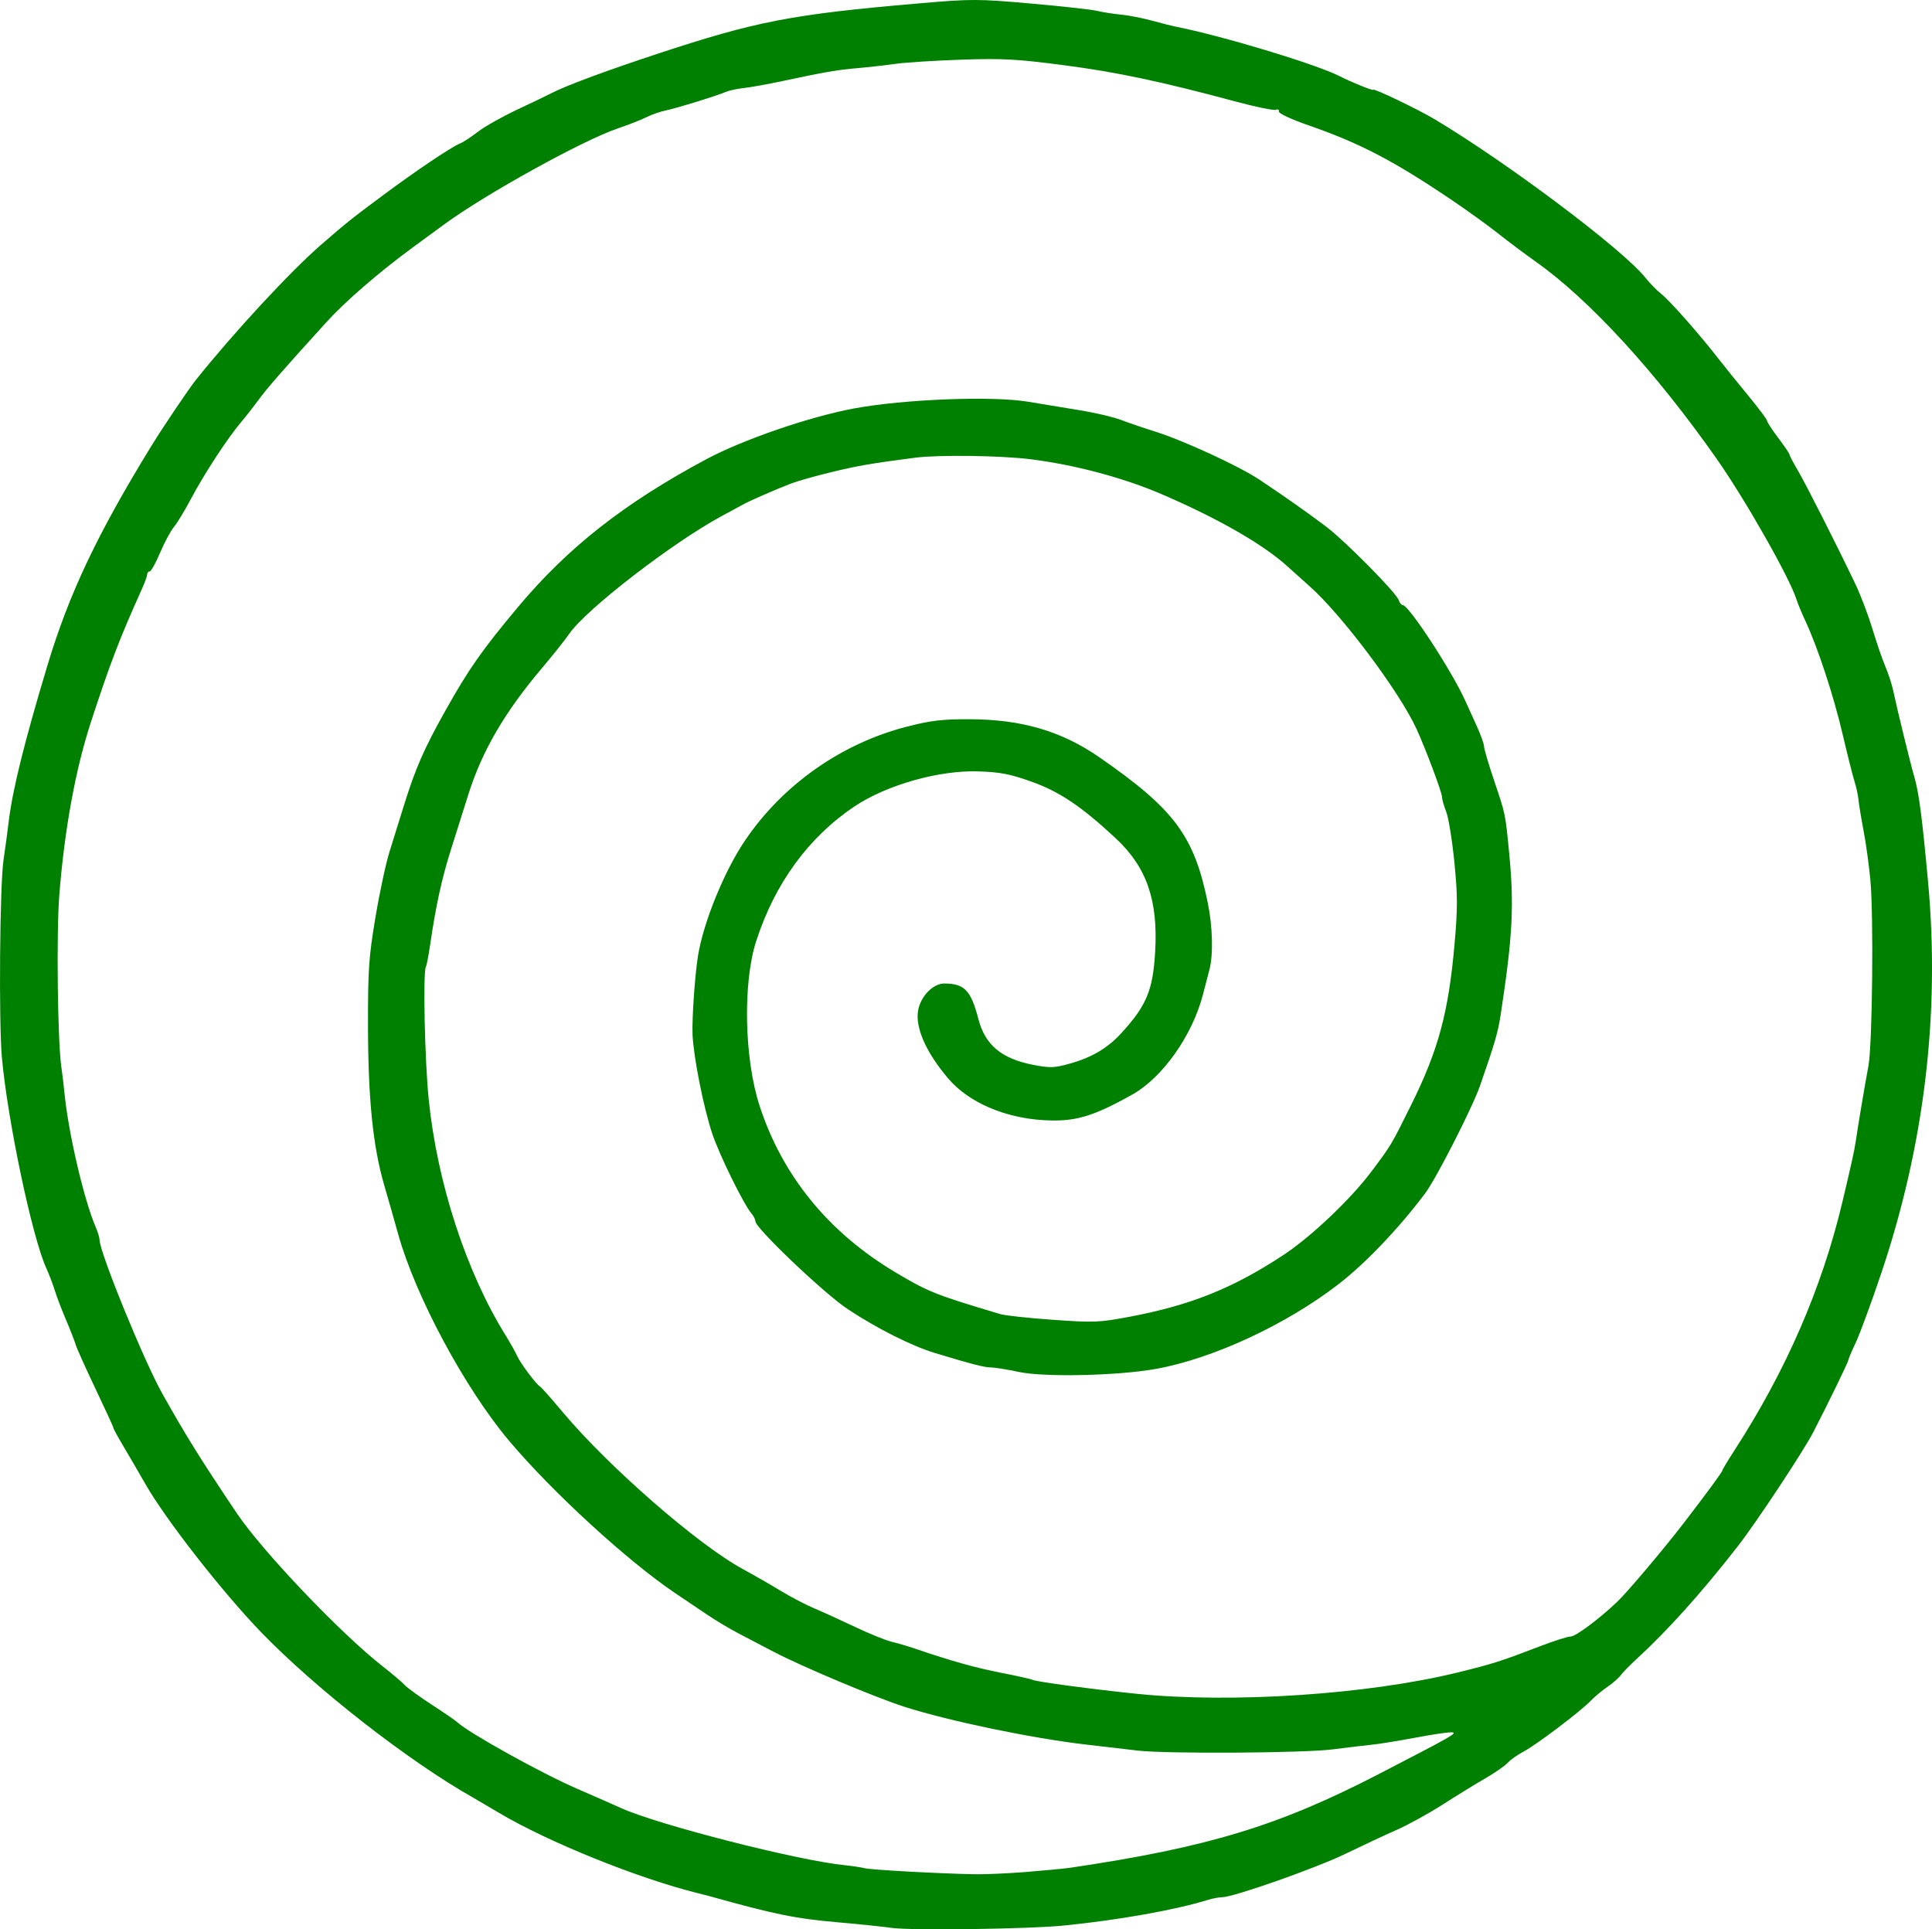 <svg xmlns="http://www.w3.org/2000/svg" version="1.1" xmlns:xlink="http://www.w3.org/1999/xlink" width="182.387" height="182.123"><svg xml:space="preserve" viewBox="0 0 182.387 182.123" version="1.1" id="SvgjsSvg1115" sodipodi:docname="logo.svg" inkscape:version="1.2.2 (b0a8486541, 2022-12-01)" xmlns:inkscape="http://www.inkscape.org/namespaces/inkscape" xmlns:sodipodi="http://sodipodi.sourceforge.net/DTD/sodipodi-0.dtd" xmlns="http://www.w3.org/2000/svg" xmlns:svg="http://www.w3.org/2000/svg"><defs id="SvgjsDefs1114"></defs><sodipodi:namedview id="SvgjsSodipodi:namedview1113" pagecolor="#ffffff" bordercolor="#000000" borderopacity="0.25" inkscape:showpageshadow="2" inkscape:pageopacity="0.0" inkscape:pagecheckerboard="0" inkscape:deskcolor="#d1d1d1" showgrid="false" inkscape:zoom="2.4077147" inkscape:cx="60.430749" inkscape:cy="112.76253" inkscape:window-width="2542" inkscape:window-height="1012" inkscape:window-x="9" inkscape:window-y="37" inkscape:window-maximized="1" inkscape:current-layer="svg128"></sodipodi:namedview>
  <path d="M84.136 181.986c-.873-.123-3.135-.358-5.027-.522-4.022-.349-6.008-.754-12.171-2.481-.146-.041-.622-.162-1.058-.27-5.624-1.388-14.183-4.846-18.785-7.589-1.019-.607-2.09-1.238-2.381-1.402-6.089-3.426-14.873-10.274-20.055-15.634-3.652-3.778-8.999-10.618-10.914-13.964-.685-1.197-1.647-2.849-2.138-3.671-.491-.822-.892-1.56-.892-1.639 0-.079-.76-1.74-1.69-3.692-.929-1.951-1.774-3.833-1.877-4.182-.103-.349-.517-1.408-.92-2.354-.403-.946-.88-2.196-1.059-2.778-.179-.582-.543-1.535-.808-2.117-1.328-2.912-3.634-13.858-4.181-19.844-.304-3.323-.2-16.273.15-18.653.182-1.237.399-2.844.483-3.572.343-2.965 1.466-7.504 3.658-14.788 2.044-6.793 4.705-12.412 9.826-20.75 1.088-1.772 3.525-5.385 4.201-6.229 3.623-4.525 8.915-10.238 11.812-12.751 2.434-2.111 2.821-2.42 5.807-4.642 3.183-2.368 6.544-4.626 7.339-4.93.256-.098 1.002-.589 1.657-1.091.655-.502 2.322-1.443 3.704-2.09 1.382-.648 2.813-1.334 3.178-1.525 1.387-.726 5.072-2.097 10.045-3.739 9.356-3.089 12.71-3.736 24.715-4.768 4.996-.43 5.531-.429 10.583.016 2.926.257 5.738.569 6.247.693.509.124 1.521.283 2.249.354.728.071 2.037.325 2.91.565.873.24 1.826.483 2.117.54 4.463.877 13.363 3.56 15.61 4.707 1.088.555 3.156 1.393 3.166 1.283.017-.178 4.203 1.827 5.79 2.775 6.864 4.097 17.763 12.285 19.883 14.938.437.546 1.125 1.251 1.529 1.566.779.607 3.583 3.78 5.35 6.055.582.749 1.862 2.336 2.844 3.526.982 1.19 1.786 2.263 1.786 2.385 0 .122.476.852 1.058 1.623.582.771 1.058 1.475 1.058 1.565 0 .089.347.751.771 1.47.755 1.28 3.692 7.077 5.449 10.754.487 1.019 1.21 2.924 1.607 4.233.397 1.31.951 2.917 1.23 3.572.279.655.608 1.667.731 2.249.379 1.796 1.606 6.809 2.009 8.203.426 1.474.733 3.844 1.288 9.921 1.134 12.43-.359 24.829-4.45 36.958-.927 2.748-1.998 5.658-2.381 6.468-.383.81-.696 1.549-.696 1.644 0 .168-1.809 3.888-3.301 6.789-.932 1.811-5.409 8.577-7.164 10.826-3.438 4.405-6.632 7.958-9.585 10.662-.591.541-1.232 1.2-1.426 1.466-.194.266-.769.768-1.278 1.117-.509.349-1.224.945-1.587 1.326-.948.991-5.172 4.182-6.348 4.795-.548.286-1.208.753-1.467 1.039-.259.286-1.196.937-2.082 1.448-.887.511-2.703 1.627-4.036 2.481-1.333.854-3.297 1.937-4.366 2.406-1.068.469-3.252 1.489-4.853 2.266-2.799 1.358-10.559 4.089-11.62 4.089-.282 0-.879.112-1.326.249-3.123.958-8.285 1.881-13.513 2.417-3.341.342-14.496.498-16.404.229zm12.7-5.272c1.746-.137 3.651-.319 4.233-.405 13-1.93 19.635-3.947 29.104-8.846 6.907-3.573 7.384-3.843 6.941-3.931-.225-.044-1.758.174-3.406.485-1.648.311-3.534.618-4.192.681-.657.064-2.326.262-3.709.441-2.701.35-15.686.431-18.389.116-.873-.102-3.076-.358-4.895-.57-5.089-.591-12.86-2.204-17.066-3.542-2.752-.875-9.732-3.807-12.435-5.223-1.019-.534-2.507-1.312-3.307-1.729-.8-.418-2.121-1.207-2.935-1.754-.814-.547-2.183-1.469-3.043-2.048-4.504-3.037-11.572-9.516-15.654-14.352-4.18-4.952-8.861-13.665-10.494-19.533-.362-1.302-.955-3.38-1.316-4.617-1.06-3.628-1.521-8.122-1.532-14.949-.009-5.395.07-6.566.698-10.319.389-2.328.989-5.126 1.332-6.218.343-1.091.937-2.996 1.319-4.233 1.118-3.619 1.927-5.474 3.992-9.148 2.185-3.887 3.403-5.626 6.752-9.637 4.74-5.678 10.069-9.869 17.84-14.03 3.452-1.848 9.68-3.993 13.891-4.784 4.747-.891 13.157-1.216 16.536-.639 1.164.199 3.307.552 4.763.785 1.455.233 3.241.65 3.969.927.728.277 2.156.766 3.175 1.085 2.737.858 7.957 3.265 9.922 4.575 2.349 1.566 4.377 2.994 6.24 4.394 1.802 1.354 6.659 6.268 6.878 6.958.081.255.251.464.379.464.566 0 4.609 6.183 5.883 8.996.231.509.727 1.603 1.104 2.43.376.827.684 1.689.684 1.914 0 .225.433 1.692.962 3.258 1.065 3.154 1.052 3.089 1.411 6.817.478 4.955.329 7.818-.787 15.161-.267 1.758-.548 2.729-1.966 6.8-.728 2.091-4.133 8.765-5.187 10.168-2.49 3.314-5.638 6.611-8.191 8.58-4.949 3.816-11.832 7.009-17.198 7.979-3.58.647-10.563.803-12.965.289-1.091-.234-2.272-.425-2.623-.425-.62-0-1.796-.303-5.278-1.358-2.209-.669-5.447-2.297-8.239-4.14-2.22-1.466-8.731-7.661-8.731-8.307 0-.17-.163-.496-.362-.726-.726-.837-3.022-5.503-3.697-7.512-.82-2.441-1.78-7.266-1.869-9.389-.063-1.503.23-5.702.52-7.461.521-3.159 2.464-7.925 4.406-10.809 3.554-5.277 9.106-9.194 15.289-10.783 2.282-.587 3.345-.713 5.953-.705 4.902.015 8.668 1.12 12.236 3.59 7.081 4.903 8.947 7.407 10.235 13.735.461 2.266.529 4.885.162 6.295-.133.509-.411 1.581-.619 2.381-1.002 3.859-3.806 7.825-6.664 9.427-3.77 2.112-5.432 2.592-8.38 2.419-3.699-.217-7.083-1.69-8.982-3.911-2.091-2.445-3.136-4.789-2.865-6.423.223-1.34 1.412-2.571 2.479-2.566 1.905.009 2.509.64 3.22 3.368.636 2.443 2.19 3.736 5.187 4.315 1.561.302 1.972.288 3.413-.112 2.096-.583 3.588-1.463 4.889-2.886 2.387-2.61 2.984-4.047 3.195-7.696.281-4.857-.804-7.972-3.723-10.695-3.222-3.005-5.32-4.415-7.961-5.352-2.037-.722-2.915-.892-4.988-.965-3.692-.13-8.642 1.263-11.681 3.287-4.345 2.893-7.554 7.283-9.316 12.747-1.271 3.941-1.12 11.108.327 15.542 2.162 6.622 6.507 11.946 12.825 15.713 3.097 1.847 3.801 2.127 9.922 3.949.437.13 2.657.369 4.933.531 3.834.273 4.361.253 7.144-.267 5.852-1.094 9.907-2.722 14.702-5.901 2.59-1.717 6.319-5.267 8.252-7.855 1.877-2.513 1.832-2.437 3.709-6.218 2.583-5.2 3.543-8.743 4.112-15.169.306-3.452.303-4.615-.014-7.805-.205-2.062-.551-4.198-.769-4.746-.218-.549-.396-1.176-.396-1.395 0-.424-1.537-4.526-2.408-6.426-1.623-3.541-7.112-10.851-10.148-13.515-.43-.377-1.323-1.179-1.984-1.781-2.324-2.115-6.518-4.528-11.918-6.856-3.604-1.554-8.227-2.785-12.41-3.305-2.814-.35-8.687-.427-10.873-.142-4.128.537-5.371.751-7.858 1.35-1.49.359-3.219.847-3.842 1.085-1.396.533-3.878 1.616-4.518 1.971-.261.145-1.154.629-1.984 1.075-4.666 2.506-12.897 8.86-14.459 11.161-.355.523-1.53 1.998-2.611 3.278-3.498 4.14-5.616 7.787-6.913 11.902-.404 1.282-1.13 3.581-1.613 5.109-.88 2.782-1.434 5.303-1.97 8.969-.158 1.076-.345 2.051-.416 2.167-.284.46-.107 8.811.265 12.482.8 7.897 3.538 16.302 7.27 22.315.442.713.929 1.581 1.082 1.93.294.672 1.849 2.749 2.164 2.89.103.046 1.053 1.118 2.111 2.381 4.344 5.185 12.785 12.545 17.032 14.849 1.012.549 2.615 1.47 3.56 2.045.946.575 2.375 1.322 3.175 1.659.8.337 2.541 1.129 3.869 1.761 1.327.632 2.875 1.259 3.44 1.394.564.135 1.562.428 2.217.652 3.422 1.168 5.689 1.803 8.16 2.287 1.505.295 2.826.591 2.937.66.269.166 5.703.894 9.806 1.313 8.997.919 21.811.071 30.295-2.006 3.335-.816 4.119-1.066 7.87-2.509 1.272-.489 2.537-.89 2.811-.89.48 0 2.727-1.677 4.435-3.31.926-.886 4.365-4.956 6.184-7.32 2.23-2.898 3.704-4.904 3.704-5.04 0-.074.506-.916 1.124-1.871 4.904-7.57 8.285-15.352 10.228-23.544.854-3.602 1.126-4.834 1.237-5.615.194-1.359.927-5.718 1.202-7.144.377-1.961.506-14.164.185-17.595-.129-1.382-.417-3.466-.64-4.63-.223-1.164-.438-2.474-.478-2.91-.04-.437-.207-1.21-.372-1.72-.164-.509-.674-2.533-1.133-4.498-.843-3.612-2.348-8.186-3.512-10.678-.349-.748-.724-1.651-.833-2.006-.608-1.987-4.822-9.418-7.528-13.275-5.774-8.231-12.046-15.067-17.097-18.634-1.007-.711-2.604-1.907-3.55-2.658-.946-.751-2.91-2.169-4.366-3.151-5.51-3.718-8.659-5.362-13.494-7.044-1.666-.58-2.878-1.143-2.833-1.316.042-.167-.088-.24-.29-.163-.202.078-1.904-.272-3.781-.777-7.046-1.895-11.236-2.781-16.246-3.434-4.449-.581-5.778-.652-9.657-.521-2.474.084-5.272.261-6.218.395-.946.134-2.553.315-3.572.402-1.919.165-3.104.37-7.144 1.232-1.31.279-2.917.569-3.572.644-.655.075-1.429.24-1.72.367-.84.367-4.672 1.551-5.689 1.757-.509.103-1.343.395-1.852.649-.509.253-1.7.72-2.646 1.037-3.254 1.09-12.519 6.209-16.404 9.063-.946.695-2.254 1.655-2.908 2.132-3.217 2.353-6.416 5.119-8.234 7.12-4.079 4.49-5.583 6.211-6.405 7.335-.463.633-1.21 1.585-1.66 2.117-1.244 1.469-3.475 4.883-4.669 7.144-.588 1.113-1.322 2.327-1.631 2.697-.309.37-.901 1.472-1.316 2.447-.415.976-.86 1.774-.989 1.774-.129 0-.235.126-.235.279 0 .154-.225.779-.5 1.389-2.111 4.682-2.98 6.951-4.816 12.571-1.441 4.41-2.469 10.016-2.971 16.188-.293 3.605-.171 14.018.192 16.404.078.509.213 1.64.3 2.514.375 3.73 1.835 9.979 2.923 12.511.205.478.374 1.028.374 1.223 0 1.176 4.204 11.474 5.95 14.577 2.271 4.034 3.588 6.147 6.991 11.219 2.408 3.589 9.797 11.353 13.749 14.447.928.727 1.881 1.534 2.117 1.794.236.26 1.382 1.093 2.546 1.85 1.164.758 2.255 1.508 2.423 1.667 1.052.993 7.965 4.829 11.335 6.289 1.601.694 3.444 1.504 4.096 1.801 3.476 1.582 16.731 4.969 21.172 5.409.655.065 1.488.191 1.852.28.635.155 6.738.492 10.319.57.946.021 3.149-.074 4.895-.211z" id="SvgjsPath1112" style="fill:#008000"></path>
</svg><style>@media (prefers-color-scheme: light) { :root { filter: none; } }
@media (prefers-color-scheme: dark) { :root { filter: none; } }
</style></svg>